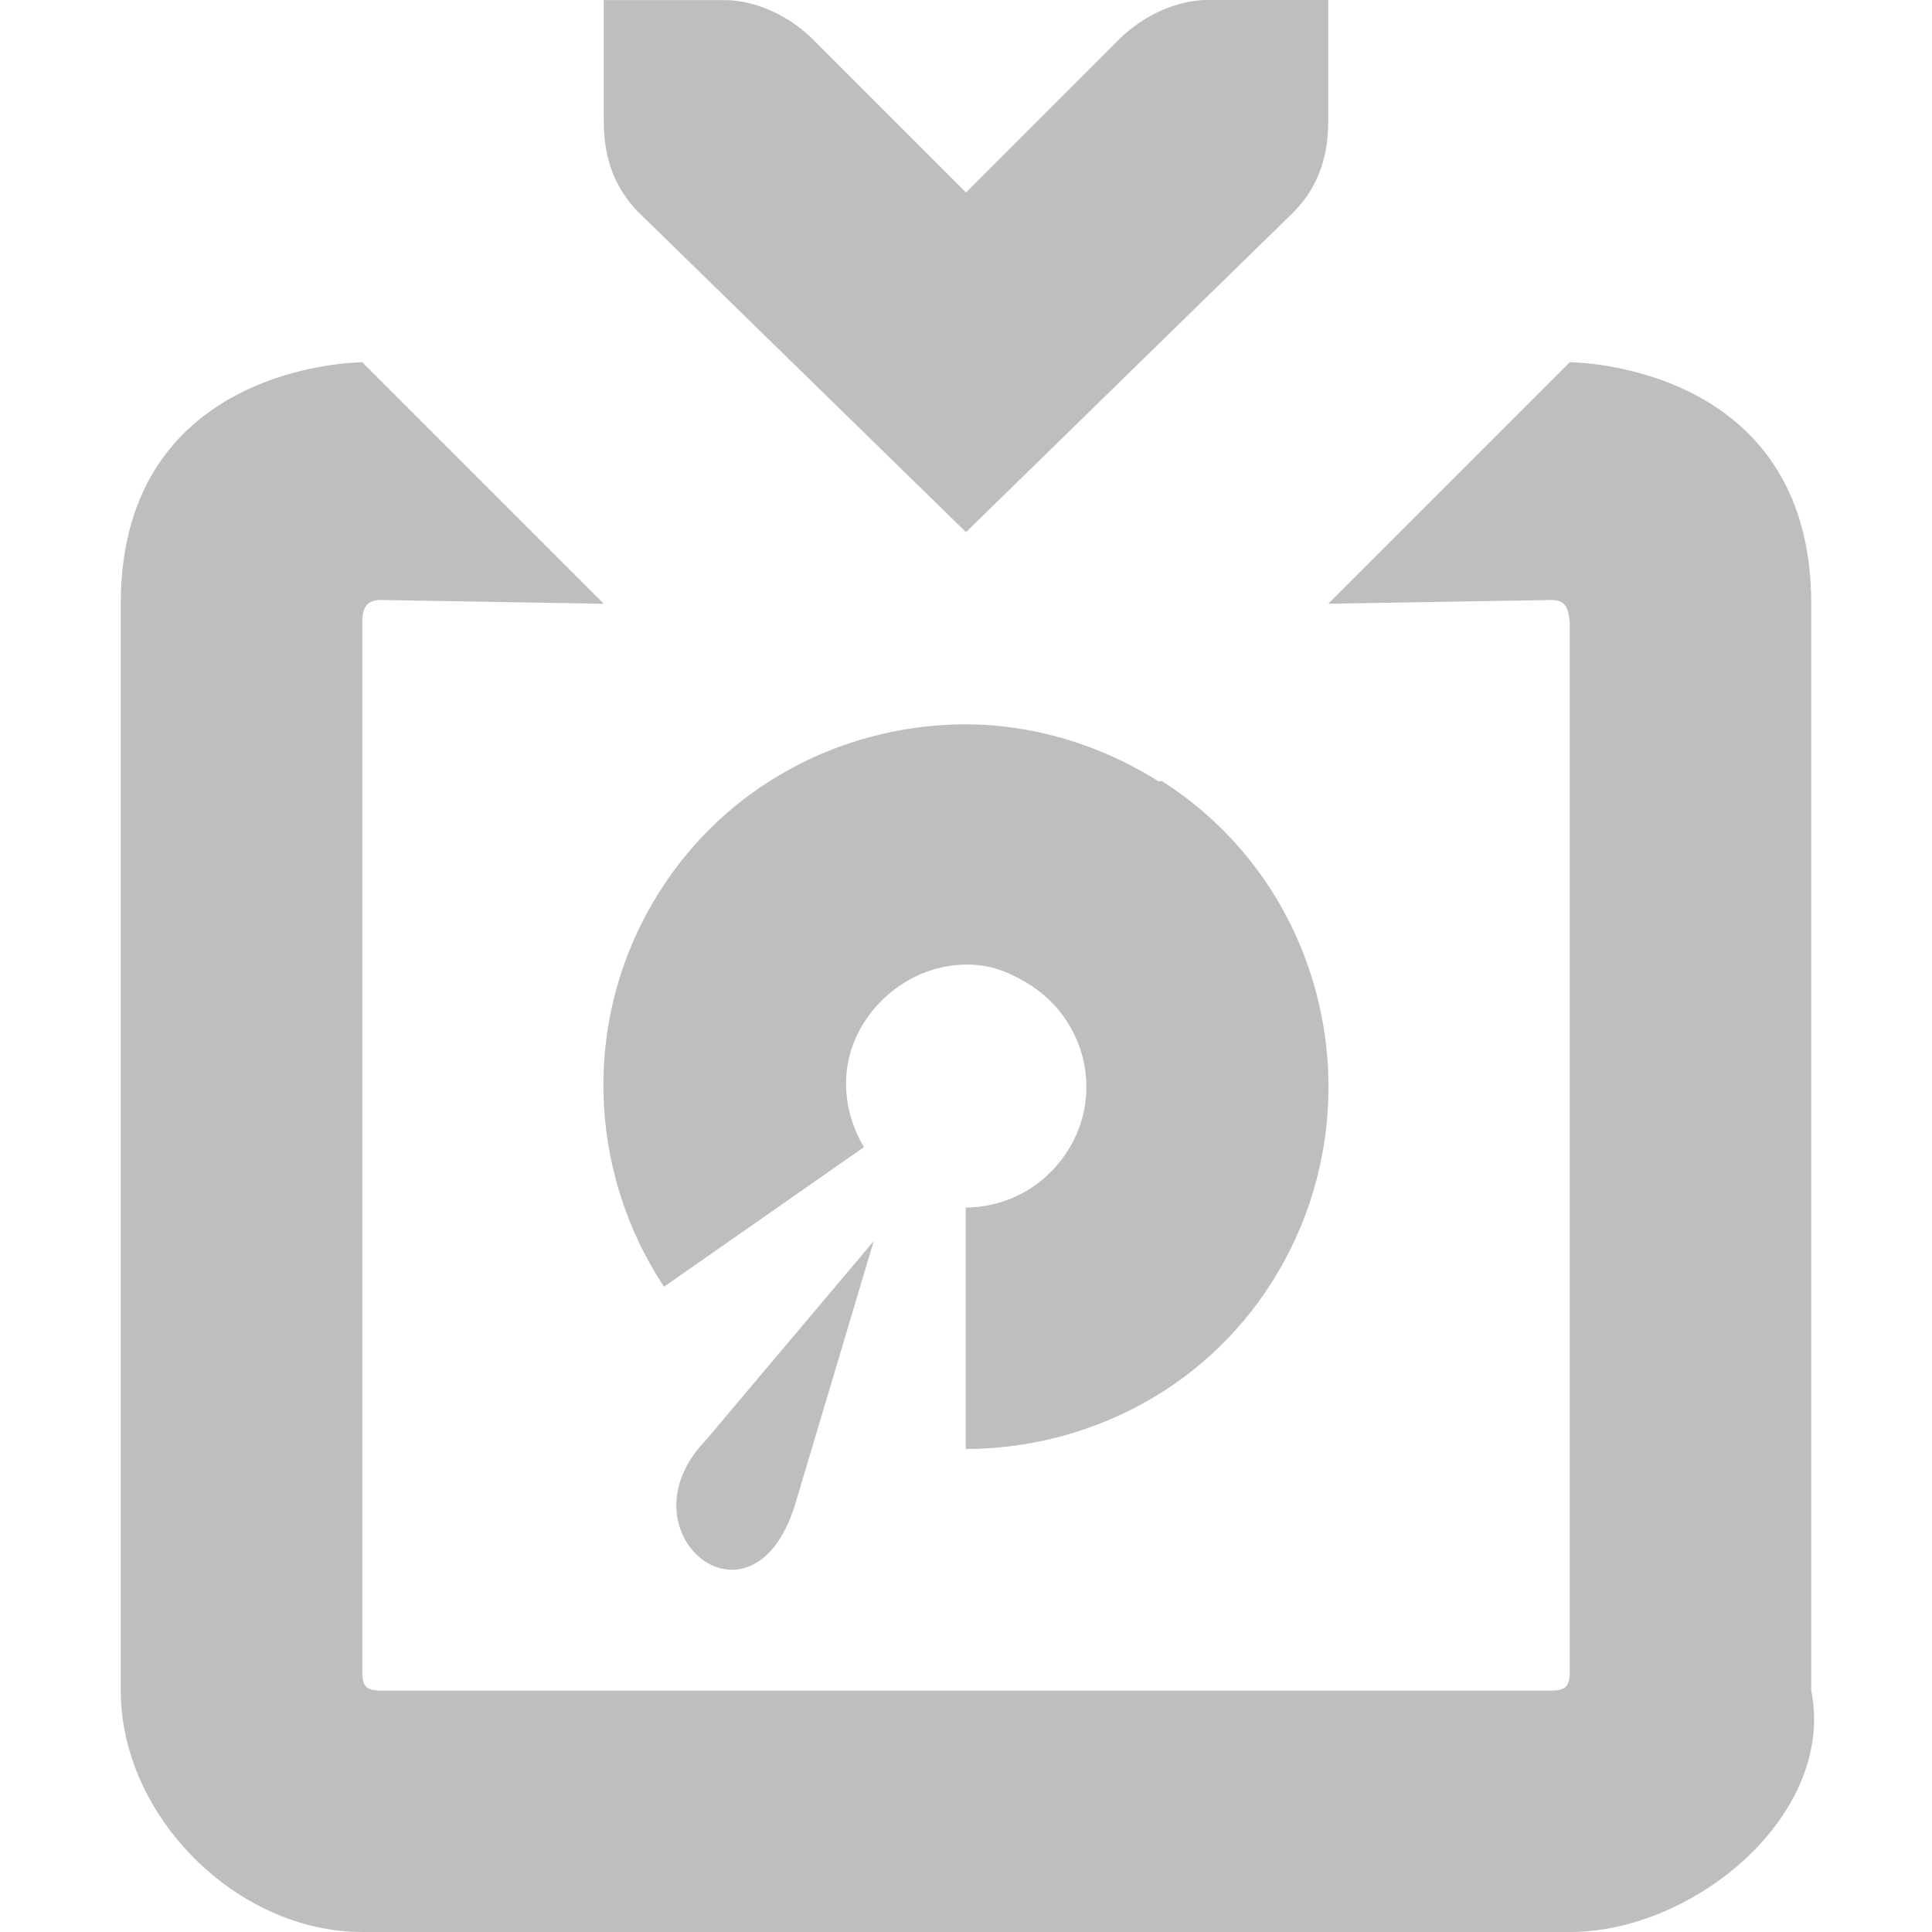 <?xml version='1.0' encoding='UTF-8' standalone='no'?>
<!-- Created with Inkscape (http://www.inkscape.org/) -->

<svg xmlns:cc='http://creativecommons.org/ns#' xmlns:dc='http://purl.org/dc/elements/1.1/' sodipodi:docname='anaconda-symbolic.svg' height='16' id='svg7384' xmlns:inkscape='http://www.inkscape.org/namespaces/inkscape' xmlns:rdf='http://www.w3.org/1999/02/22-rdf-syntax-ns#' xmlns:sodipodi='http://sodipodi.sourceforge.net/DTD/sodipodi-0.dtd' xmlns:svg='http://www.w3.org/2000/svg' inkscape:version='0.48.2 r9819' version='1.1' width='16' xmlns='http://www.w3.org/2000/svg'>
  <sodipodi:namedview inkscape:bbox-paths='true' bordercolor='#666666' borderopacity='1' inkscape:current-layer='layer9' inkscape:cx='81.938492' inkscape:cy='132.30563' gridtolerance='10' inkscape:guide-bbox='true' guidetolerance='10' id='namedview88' inkscape:object-nodes='false' inkscape:object-paths='false' objecttolerance='10' pagecolor='#555753' inkscape:pageopacity='1' inkscape:pageshadow='2' showborder='false' showgrid='false' showguides='true' inkscape:snap-bbox='false' inkscape:snap-bbox-midpoints='false' inkscape:snap-global='true' inkscape:snap-grids='true' inkscape:snap-nodes='true' inkscape:snap-others='false' inkscape:snap-to-guides='true' inkscape:window-height='1381' inkscape:window-maximized='1' inkscape:window-width='2560' inkscape:window-x='1600' inkscape:window-y='27' inkscape:zoom='1'>
    <inkscape:grid empspacing='2' enabled='true' id='grid4866' snapvisiblegridlinesonly='true' spacingx='1px' spacingy='1px' type='xygrid' visible='true'/>
  </sodipodi:namedview>
  <title id='title9167'>Gnome Symbolic Icon Theme</title>
  <defs id='defs7386'/>
  <g inkscape:groupmode='layer' id='layer9' inkscape:label='apps' style='display:inline' transform='translate(-123,-325)'>
    
    <path inkscape:connector-curvature='0' d='m 134,325 -1,0 c -0.257,10e-6 -0.528,0.13 -0.719,0.313 l -1.281,1.281 -1.281,-1.281 c -0.19,-0.183 -0.462,-0.312 -0.719,-0.312 l -1,0 -1e-5,1 c 0,0.309 0.09,0.552 0.281,0.75 l 2.719,2.656 2.719,-2.656 c 0.191,-0.198 0.281,-0.441 0.281,-0.75 l 0,-1 z' id='rect3217-6-2-2-4-2' sodipodi:nodetypes='ccccccccccccc' style='font-size:medium;font-style:normal;font-variant:normal;font-weight:normal;font-stretch:normal;text-indent:0;text-align:start;text-decoration:none;line-height:normal;letter-spacing:normal;word-spacing:normal;text-transform:none;direction:ltr;block-progression:tb;writing-mode:lr-tb;text-anchor:start;color:#bebebe;fill:#bebebe;fill-opacity:1;stroke:none;stroke-width:2;marker:none;visibility:visible;display:inline;overflow:visible;enable-background:accumulate;font-family:Bitstream Vera Sans;-inkscape-font-specification:Bitstream Vera Sans'/>
    <path inkscape:connector-curvature='0' d='m 126,328 c 0,0 -2,0 -2,2 l 0,4 0,5 c 0,1.042 0.961,2 2,2 l 3,0 4,0 3,0 c 1.039,0 2.204,-0.978 2,-2 l 0,-5 0,-4 c 0,-2 -2,-2 -2,-2 l 0,0 -2,2 1.844,-0.031 c 0.12,-0.002 0.146,0.066 0.156,0.188 l 0,3.844 0,4.844 c -6e-5,0.122 -0.036,0.156 -0.156,0.156 l -2.844,0 -4,0 -2.844,0 c -0.12,0 -0.156,-0.034 -0.156,-0.156 l 0,-4.844 0,-3.844 c -6e-5,-0.122 0.036,-0.19 0.156,-0.188 L 128,330 z' id='path22900' sodipodi:nodetypes='cscssccssccsccscccsccscccscc' style='font-size:medium;font-style:normal;font-variant:normal;font-weight:normal;font-stretch:normal;text-indent:0;text-align:start;text-decoration:none;line-height:normal;letter-spacing:normal;word-spacing:normal;text-transform:none;direction:ltr;block-progression:tb;writing-mode:lr-tb;text-anchor:start;baseline-shift:baseline;color:#bebebe;fill:#bebebe;fill-opacity:1;stroke:none;stroke-width:2;marker:none;visibility:visible;display:inline;overflow:visible;enable-background:accumulate;font-family:Sans;-inkscape-font-specification:Sans'/>
    <path inkscape:connector-curvature='0' d='m 130.906,331 c -0.957,0.03 -1.885,0.507 -2.438,1.375 -0.659,1.034 -0.606,2.318 0.031,3.281 l 1.656,-1.156 c -0.186,-0.312 -0.209,-0.703 0,-1.031 0.221,-0.347 0.617,-0.531 1,-0.469 0.128,0.021 0.259,0.083 0.375,0.156 0.466,0.297 0.609,0.909 0.312,1.375 -0.192,0.301 -0.513,0.469 -0.844,0.469 l 0,2 c 0.99,-0.002 1.963,-0.483 2.531,-1.375 0.889,-1.396 0.49,-3.267 -0.906,-4.156 l -0.031,0 c -0.523,-0.328 -1.113,-0.487 -1.688,-0.469 z' id='path22902' style='fill:#bebebe;fill-opacity:1;stroke:none'/>
    <path inkscape:connector-curvature='0' d='m 130.236,335.278 -0.655,2.194 c -0.359,1.128 -1.469,0.211 -0.733,-0.548 z' id='path22904' sodipodi:nodetypes='cccc' style='color:#000000;fill:#bebebe;fill-opacity:1;fill-rule:nonzero;stroke:none;stroke-width:1;marker:none;visibility:visible;display:inline;overflow:visible;enable-background:accumulate'/>
  </g>
</svg>
